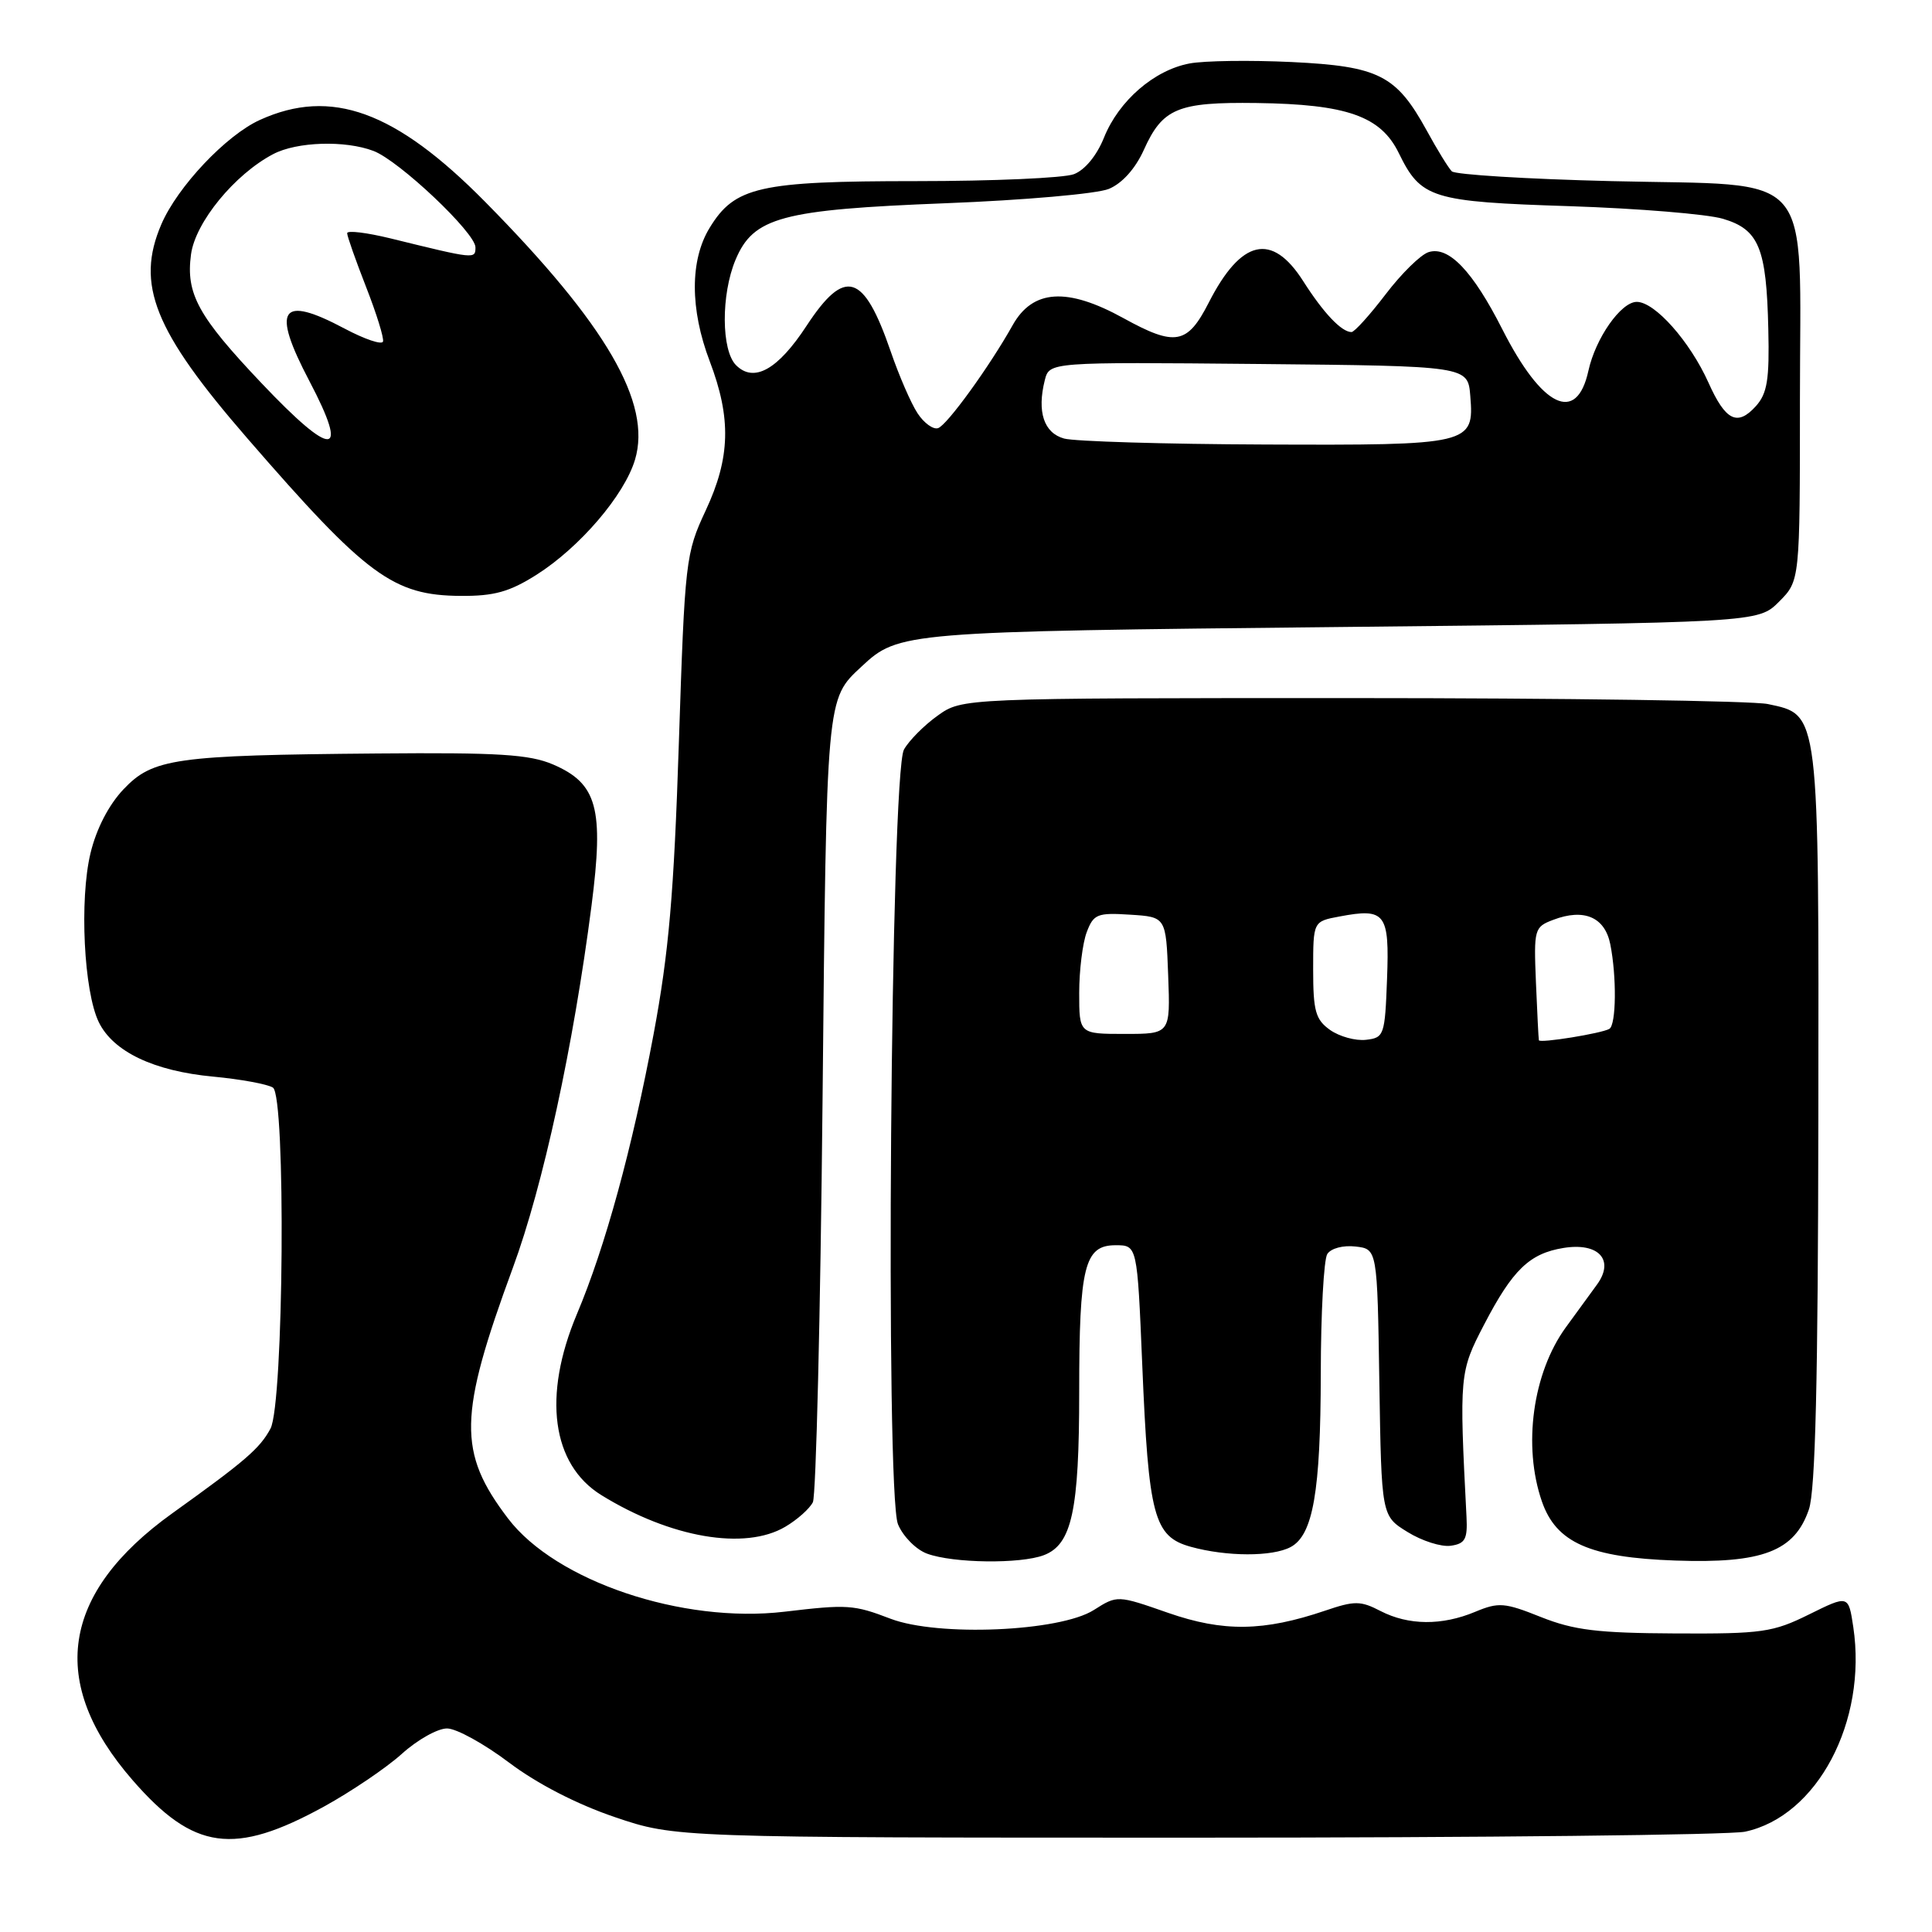 <?xml version="1.0" encoding="UTF-8" standalone="no"?>
<!DOCTYPE svg PUBLIC "-//W3C//DTD SVG 1.1//EN" "http://www.w3.org/Graphics/SVG/1.1/DTD/svg11.dtd" >
<svg xmlns="http://www.w3.org/2000/svg" xmlns:xlink="http://www.w3.org/1999/xlink" version="1.1" viewBox="0 0 256 256">
 <g >
 <path fill="currentColor"
d=" M 42.93 239.38 C 46.54 237.39 51.19 234.25 53.25 232.39 C 55.32 230.52 58.02 229.01 59.25 229.03 C 60.49 229.04 64.18 231.08 67.45 233.55 C 71.16 236.35 76.44 239.07 81.45 240.77 C 89.50 243.50 89.50 243.50 158.50 243.50 C 196.45 243.50 229.17 243.14 231.22 242.71 C 240.79 240.68 247.44 228.11 245.57 215.59 C 244.93 211.34 244.93 211.34 239.71 213.92 C 234.92 216.29 233.49 216.50 222.00 216.44 C 211.70 216.39 208.57 216.01 204.19 214.27 C 199.37 212.34 198.58 212.28 195.48 213.57 C 191.06 215.42 186.64 215.38 182.93 213.47 C 180.29 212.10 179.49 212.09 175.59 213.42 C 167.44 216.18 162.11 216.26 154.78 213.71 C 148.05 211.36 148.05 211.36 144.93 213.34 C 140.41 216.20 124.29 216.89 118.00 214.49 C 113.12 212.62 112.28 212.57 103.95 213.56 C 90.40 215.16 73.64 209.51 67.32 201.21 C 60.64 192.43 60.73 187.63 67.96 167.98 C 71.97 157.10 75.98 138.60 78.38 120.00 C 80.04 107.10 79.14 103.82 73.29 101.30 C 70.17 99.96 66.05 99.70 50.00 99.84 C 23.15 100.07 20.26 100.48 16.36 104.59 C 14.40 106.66 12.76 109.84 11.99 113.06 C 10.51 119.22 11.11 131.38 13.09 135.44 C 15.00 139.36 20.40 141.93 28.27 142.66 C 31.87 143.00 35.43 143.65 36.16 144.11 C 37.90 145.18 37.60 186.00 35.84 189.30 C 34.43 191.93 32.50 193.59 22.83 200.52 C 8.07 211.11 6.31 222.95 17.57 235.88 C 25.67 245.19 31.01 245.92 42.93 239.38 Z  M 138.31 206.07 C 142.03 204.66 143.00 200.17 143.00 184.42 C 143.00 167.78 143.69 165.00 147.82 165.00 C 150.69 165.00 150.69 165.00 151.35 180.75 C 152.19 200.96 152.89 203.60 157.79 204.96 C 162.53 206.27 168.59 206.29 171.02 204.99 C 173.99 203.40 174.99 197.65 175.01 182.00 C 175.02 174.03 175.41 166.90 175.87 166.17 C 176.35 165.41 177.97 164.98 179.61 165.17 C 182.50 165.50 182.50 165.50 182.77 183.18 C 183.05 200.87 183.05 200.87 186.51 203.00 C 188.41 204.18 190.99 205.00 192.23 204.82 C 194.14 204.55 194.47 203.94 194.32 201.00 C 193.35 182.15 193.39 181.78 196.66 175.50 C 200.43 168.25 202.67 166.09 207.17 165.36 C 211.85 164.60 213.99 166.97 211.59 170.24 C 210.68 171.49 208.83 174.02 207.48 175.88 C 203.09 181.92 201.76 191.60 204.31 198.95 C 206.20 204.41 210.64 206.38 221.98 206.78 C 233.54 207.19 237.80 205.56 239.69 200.00 C 240.55 197.49 240.90 182.87 240.94 148.20 C 241.01 93.87 241.11 94.75 234.25 93.29 C 232.19 92.86 207.32 92.50 179.00 92.50 C 127.50 92.50 127.50 92.50 124.25 94.82 C 122.46 96.10 120.45 98.12 119.78 99.32 C 118.01 102.49 117.28 197.85 118.99 201.98 C 119.66 203.59 121.39 205.34 122.85 205.87 C 126.31 207.14 135.20 207.25 138.31 206.07 Z  M 104.06 202.30 C 105.64 201.37 107.28 199.91 107.71 199.05 C 108.13 198.20 108.71 174.32 108.99 146.00 C 109.52 92.04 109.47 92.69 114.16 88.32 C 119.07 83.73 119.72 83.68 177.73 83.08 C 232.96 82.50 232.96 82.50 235.73 79.73 C 238.50 76.95 238.50 76.95 238.50 53.01 C 238.50 21.88 240.90 24.67 213.55 24.00 C 202.34 23.73 192.80 23.14 192.37 22.70 C 191.93 22.26 190.43 19.83 189.04 17.28 C 185.01 9.95 182.70 8.78 171.16 8.22 C 165.68 7.96 159.59 8.04 157.62 8.41 C 152.93 9.29 148.25 13.35 146.29 18.22 C 145.34 20.60 143.76 22.52 142.30 23.08 C 140.96 23.59 131.56 24.00 121.40 24.00 C 100.60 24.00 97.35 24.74 94.03 30.19 C 91.41 34.47 91.42 40.97 94.04 47.86 C 96.92 55.43 96.78 60.65 93.51 67.64 C 90.85 73.34 90.75 74.18 89.95 98.50 C 89.30 118.45 88.62 126.23 86.61 137.00 C 83.77 152.17 80.20 165.22 76.44 174.13 C 71.88 184.97 73.11 194.05 79.68 198.11 C 88.84 203.77 98.71 205.47 104.06 202.30 Z  M 71.09 76.16 C 76.83 72.52 82.73 65.62 84.14 60.92 C 86.39 53.42 80.35 43.02 64.29 26.75 C 52.40 14.70 43.88 11.60 34.44 15.89 C 29.96 17.92 23.52 24.74 21.38 29.72 C 17.95 37.70 20.41 43.83 32.79 58.10 C 48.58 76.31 52.09 78.90 61.05 78.96 C 65.48 78.99 67.52 78.42 71.09 76.16 Z  M 176.25 136.48 C 174.32 135.11 174.00 133.99 174.00 128.49 C 174.00 122.09 174.00 122.09 177.49 121.44 C 183.58 120.29 184.12 121.00 183.79 129.73 C 183.51 137.19 183.40 137.51 181.00 137.78 C 179.62 137.94 177.49 137.35 176.25 136.48 Z  M 203.91 137.84 C 203.86 137.65 203.69 134.21 203.52 130.18 C 203.23 123.10 203.30 122.83 205.82 121.88 C 209.89 120.33 212.65 121.52 213.37 125.11 C 214.23 129.41 214.16 135.79 213.25 136.33 C 212.23 136.93 204.02 138.26 203.91 137.84 Z  M 143.00 131.57 C 143.00 128.58 143.45 124.95 144.00 123.51 C 144.90 121.12 145.41 120.92 149.75 121.20 C 154.50 121.50 154.50 121.50 154.79 129.25 C 155.08 137.00 155.08 137.00 149.04 137.00 C 143.00 137.00 143.00 137.00 143.00 131.57 Z  M 141.00 58.11 C 138.32 57.37 137.39 54.57 138.44 50.38 C 139.05 47.97 139.05 47.97 166.77 48.23 C 194.50 48.50 194.50 48.50 194.82 52.46 C 195.35 58.91 194.90 59.01 167.56 58.90 C 154.33 58.85 142.38 58.49 141.00 58.11 Z  M 121.58 54.76 C 120.72 53.46 119.12 49.77 118.02 46.56 C 114.44 36.17 111.97 35.41 106.88 43.16 C 103.07 48.99 99.90 50.76 97.53 48.39 C 95.57 46.43 95.53 39.05 97.46 34.43 C 99.83 28.78 103.54 27.78 125.30 26.93 C 135.64 26.53 145.37 25.68 146.93 25.03 C 148.69 24.30 150.44 22.35 151.56 19.87 C 154.05 14.34 156.04 13.51 166.50 13.65 C 178.48 13.81 182.96 15.39 185.35 20.29 C 188.29 26.30 189.66 26.73 208.00 27.32 C 217.07 27.62 226.21 28.37 228.30 28.99 C 233.07 30.41 234.07 32.84 234.31 43.62 C 234.47 50.30 234.17 52.14 232.66 53.82 C 230.21 56.53 228.64 55.75 226.38 50.70 C 223.92 45.23 219.28 40.00 216.88 40.00 C 214.79 40.00 211.42 44.80 210.47 49.14 C 208.91 56.23 204.34 54.02 199.07 43.64 C 195.15 35.91 191.95 32.56 189.29 33.41 C 188.25 33.74 185.69 36.25 183.60 39.00 C 181.50 41.75 179.47 44.00 179.08 44.00 C 177.76 44.00 175.38 41.49 172.68 37.25 C 168.54 30.75 164.46 31.68 160.16 40.11 C 157.33 45.65 155.73 45.94 148.87 42.16 C 141.40 38.04 136.84 38.33 134.17 43.11 C 131.11 48.57 125.49 56.34 124.30 56.73 C 123.66 56.95 122.43 56.06 121.58 54.76 Z  M 34.67 50.79 C 26.24 41.90 24.61 38.93 25.31 33.71 C 25.88 29.46 31.09 23.10 36.20 20.42 C 39.34 18.77 45.73 18.57 49.49 20.00 C 52.89 21.29 63.00 30.85 63.00 32.77 C 63.00 34.35 62.97 34.35 51.75 31.59 C 48.59 30.82 46.00 30.50 46.00 30.90 C 46.00 31.30 47.13 34.50 48.51 38.03 C 49.89 41.55 50.90 44.81 50.75 45.26 C 50.59 45.72 48.32 44.95 45.68 43.55 C 37.15 39.01 35.92 40.84 41.00 50.50 C 46.34 60.66 44.12 60.76 34.67 50.79 Z "/>
</g>
</svg>